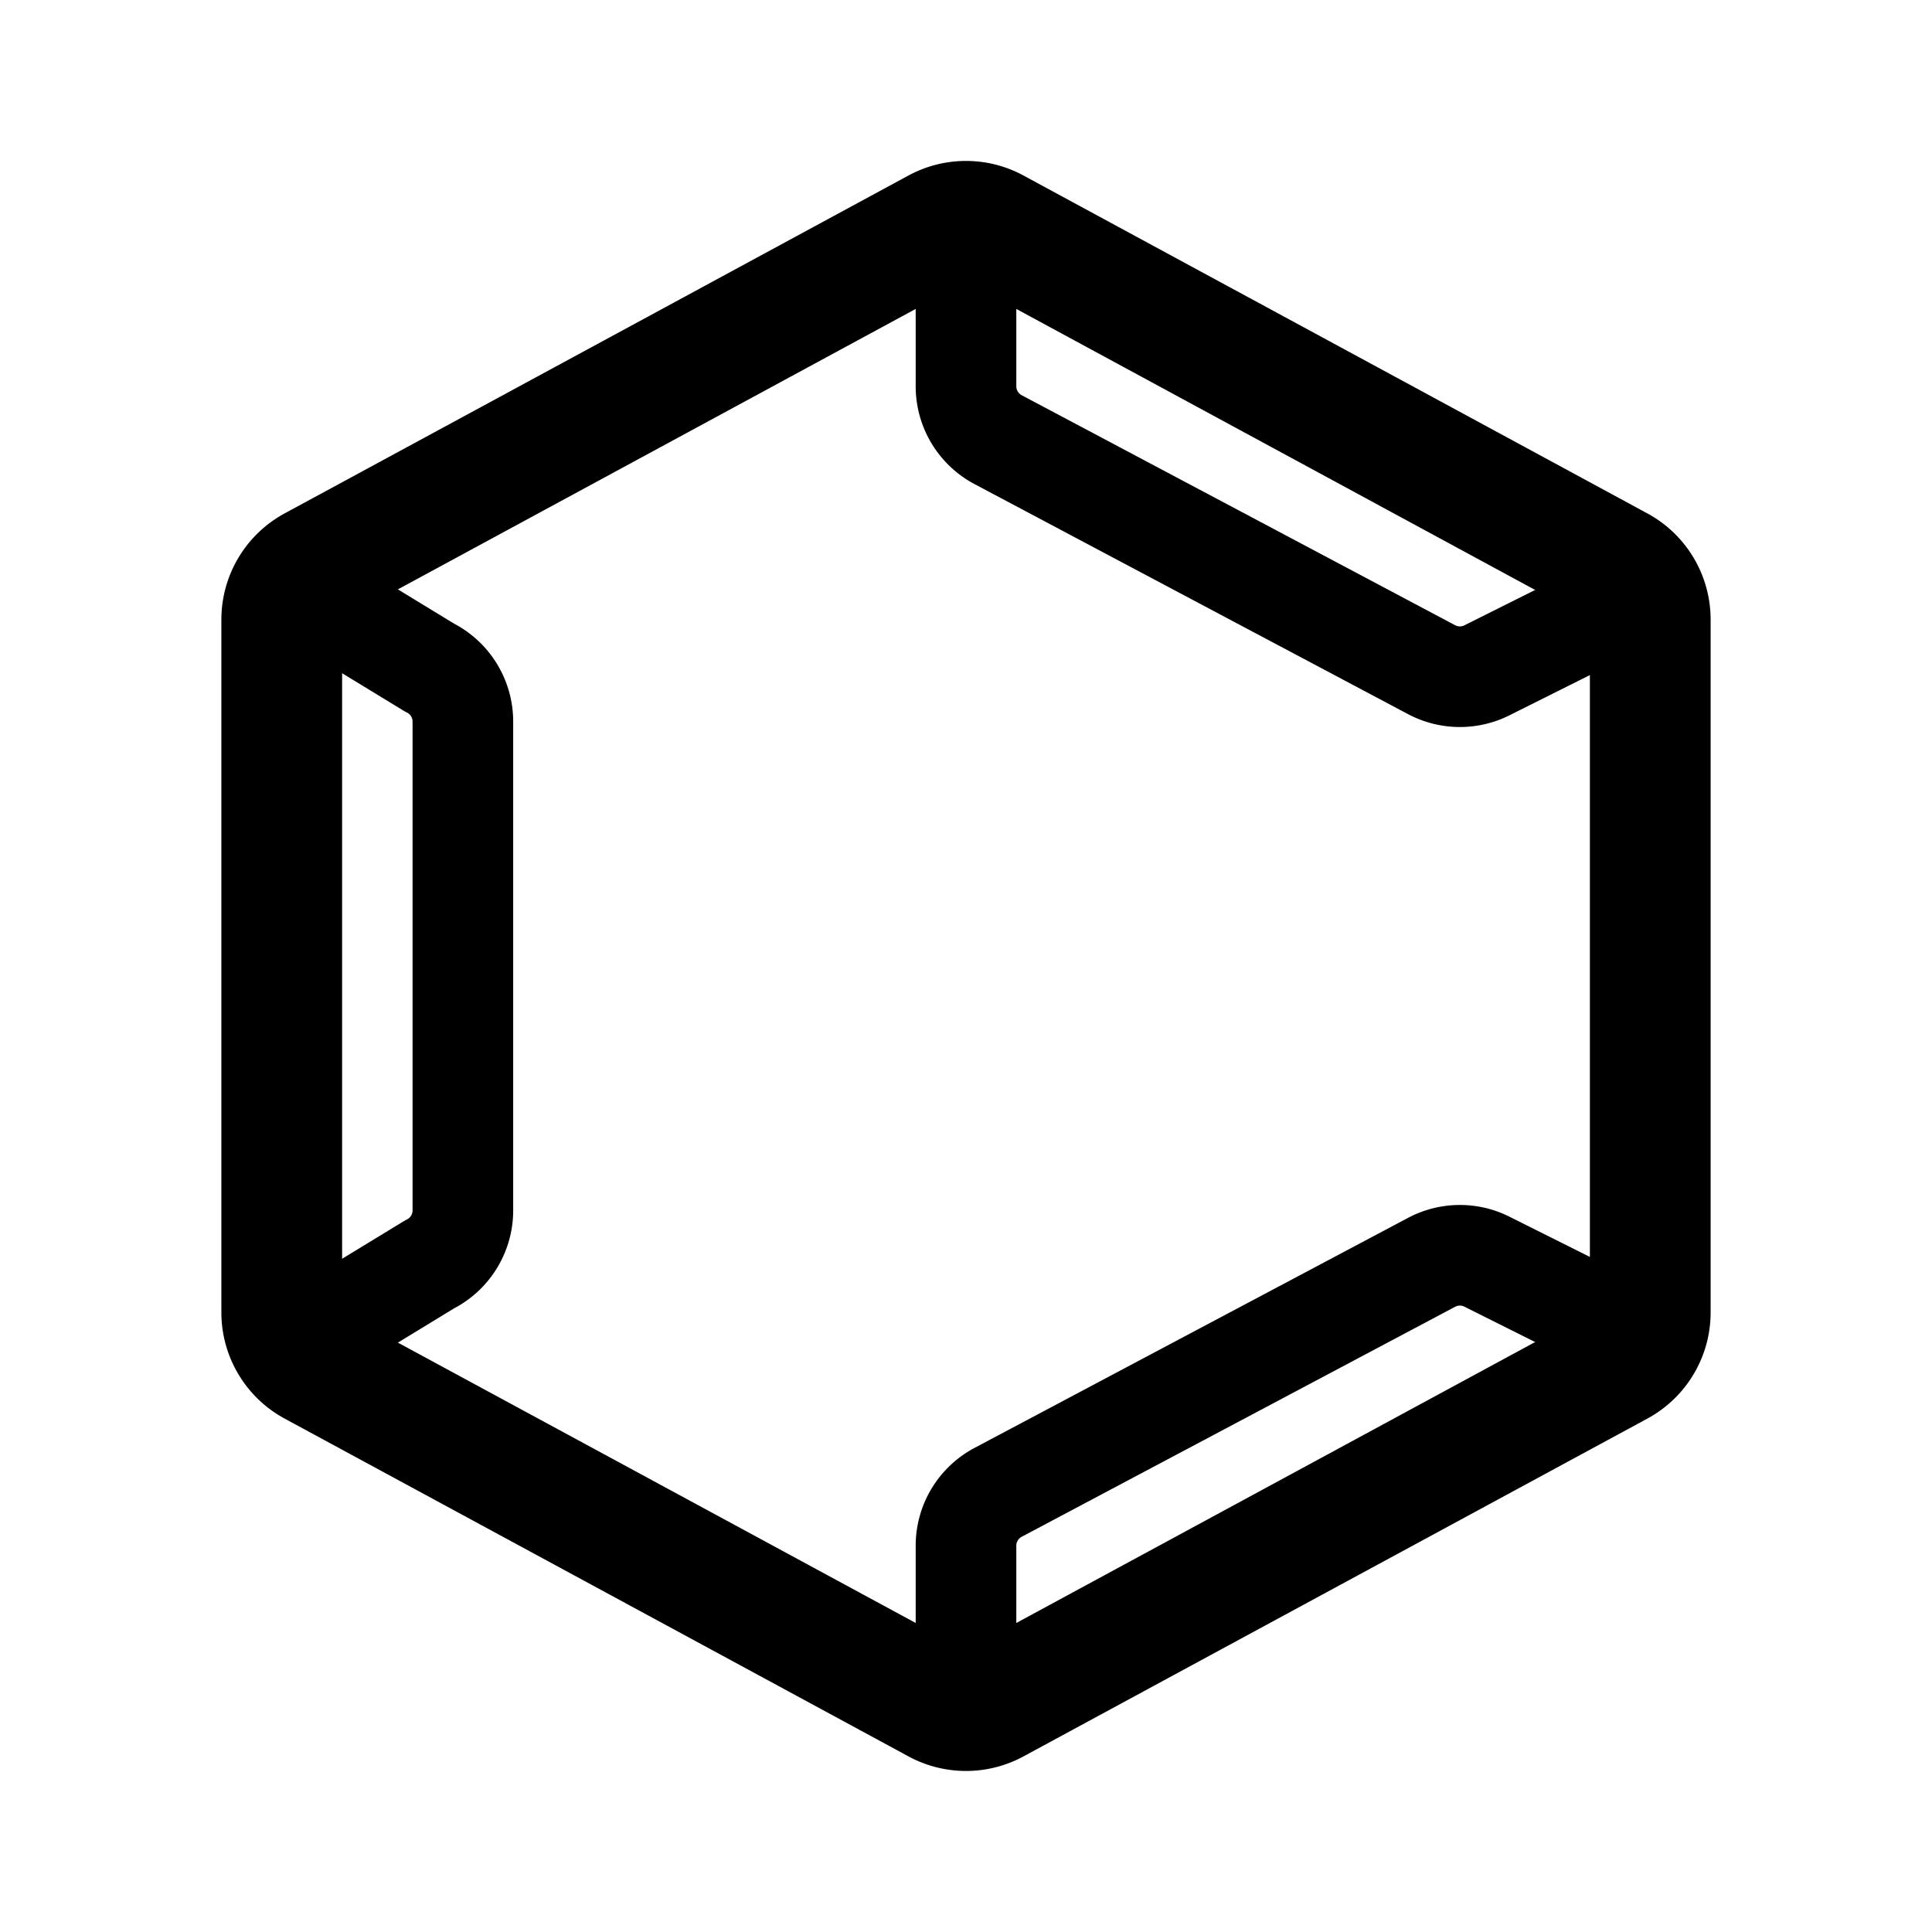 <svg width="192" height="192" viewBox="0 0 192 192" fill="none" xmlns="http://www.w3.org/2000/svg"><path d="M28 61.574v68.852a6 6 0 0 0 3.143 5.276l62 33.571a6 6 0 0 0 5.714 0l62-33.571a6 6 0 0 0 3.143-5.276V61.574a6 6 0 0 0-3.142-5.276l-62-33.58a6 6 0 0 0-5.716 0l-62 33.58A6 6 0 0 0 28 61.574Z" stroke="#000" stroke-width="12" stroke-linecap="round" stroke-linejoin="round"/><path d="m29 58 13.683 8.342A6 6 0 0 1 46 71.708v48.584a6 6 0 0 1-3.317 5.366L29 134m67 36v-16.391a5.998 5.998 0 0 1 3.188-5.3l43.081-22.86a6.003 6.003 0 0 1 5.496-.067L163 133M96 22v16.391a6 6 0 0 0 3.188 5.3l43.081 22.86a6 6 0 0 0 5.496.067L163 59" stroke="#000" stroke-width="10" stroke-linecap="round" stroke-linejoin="round"/></svg>